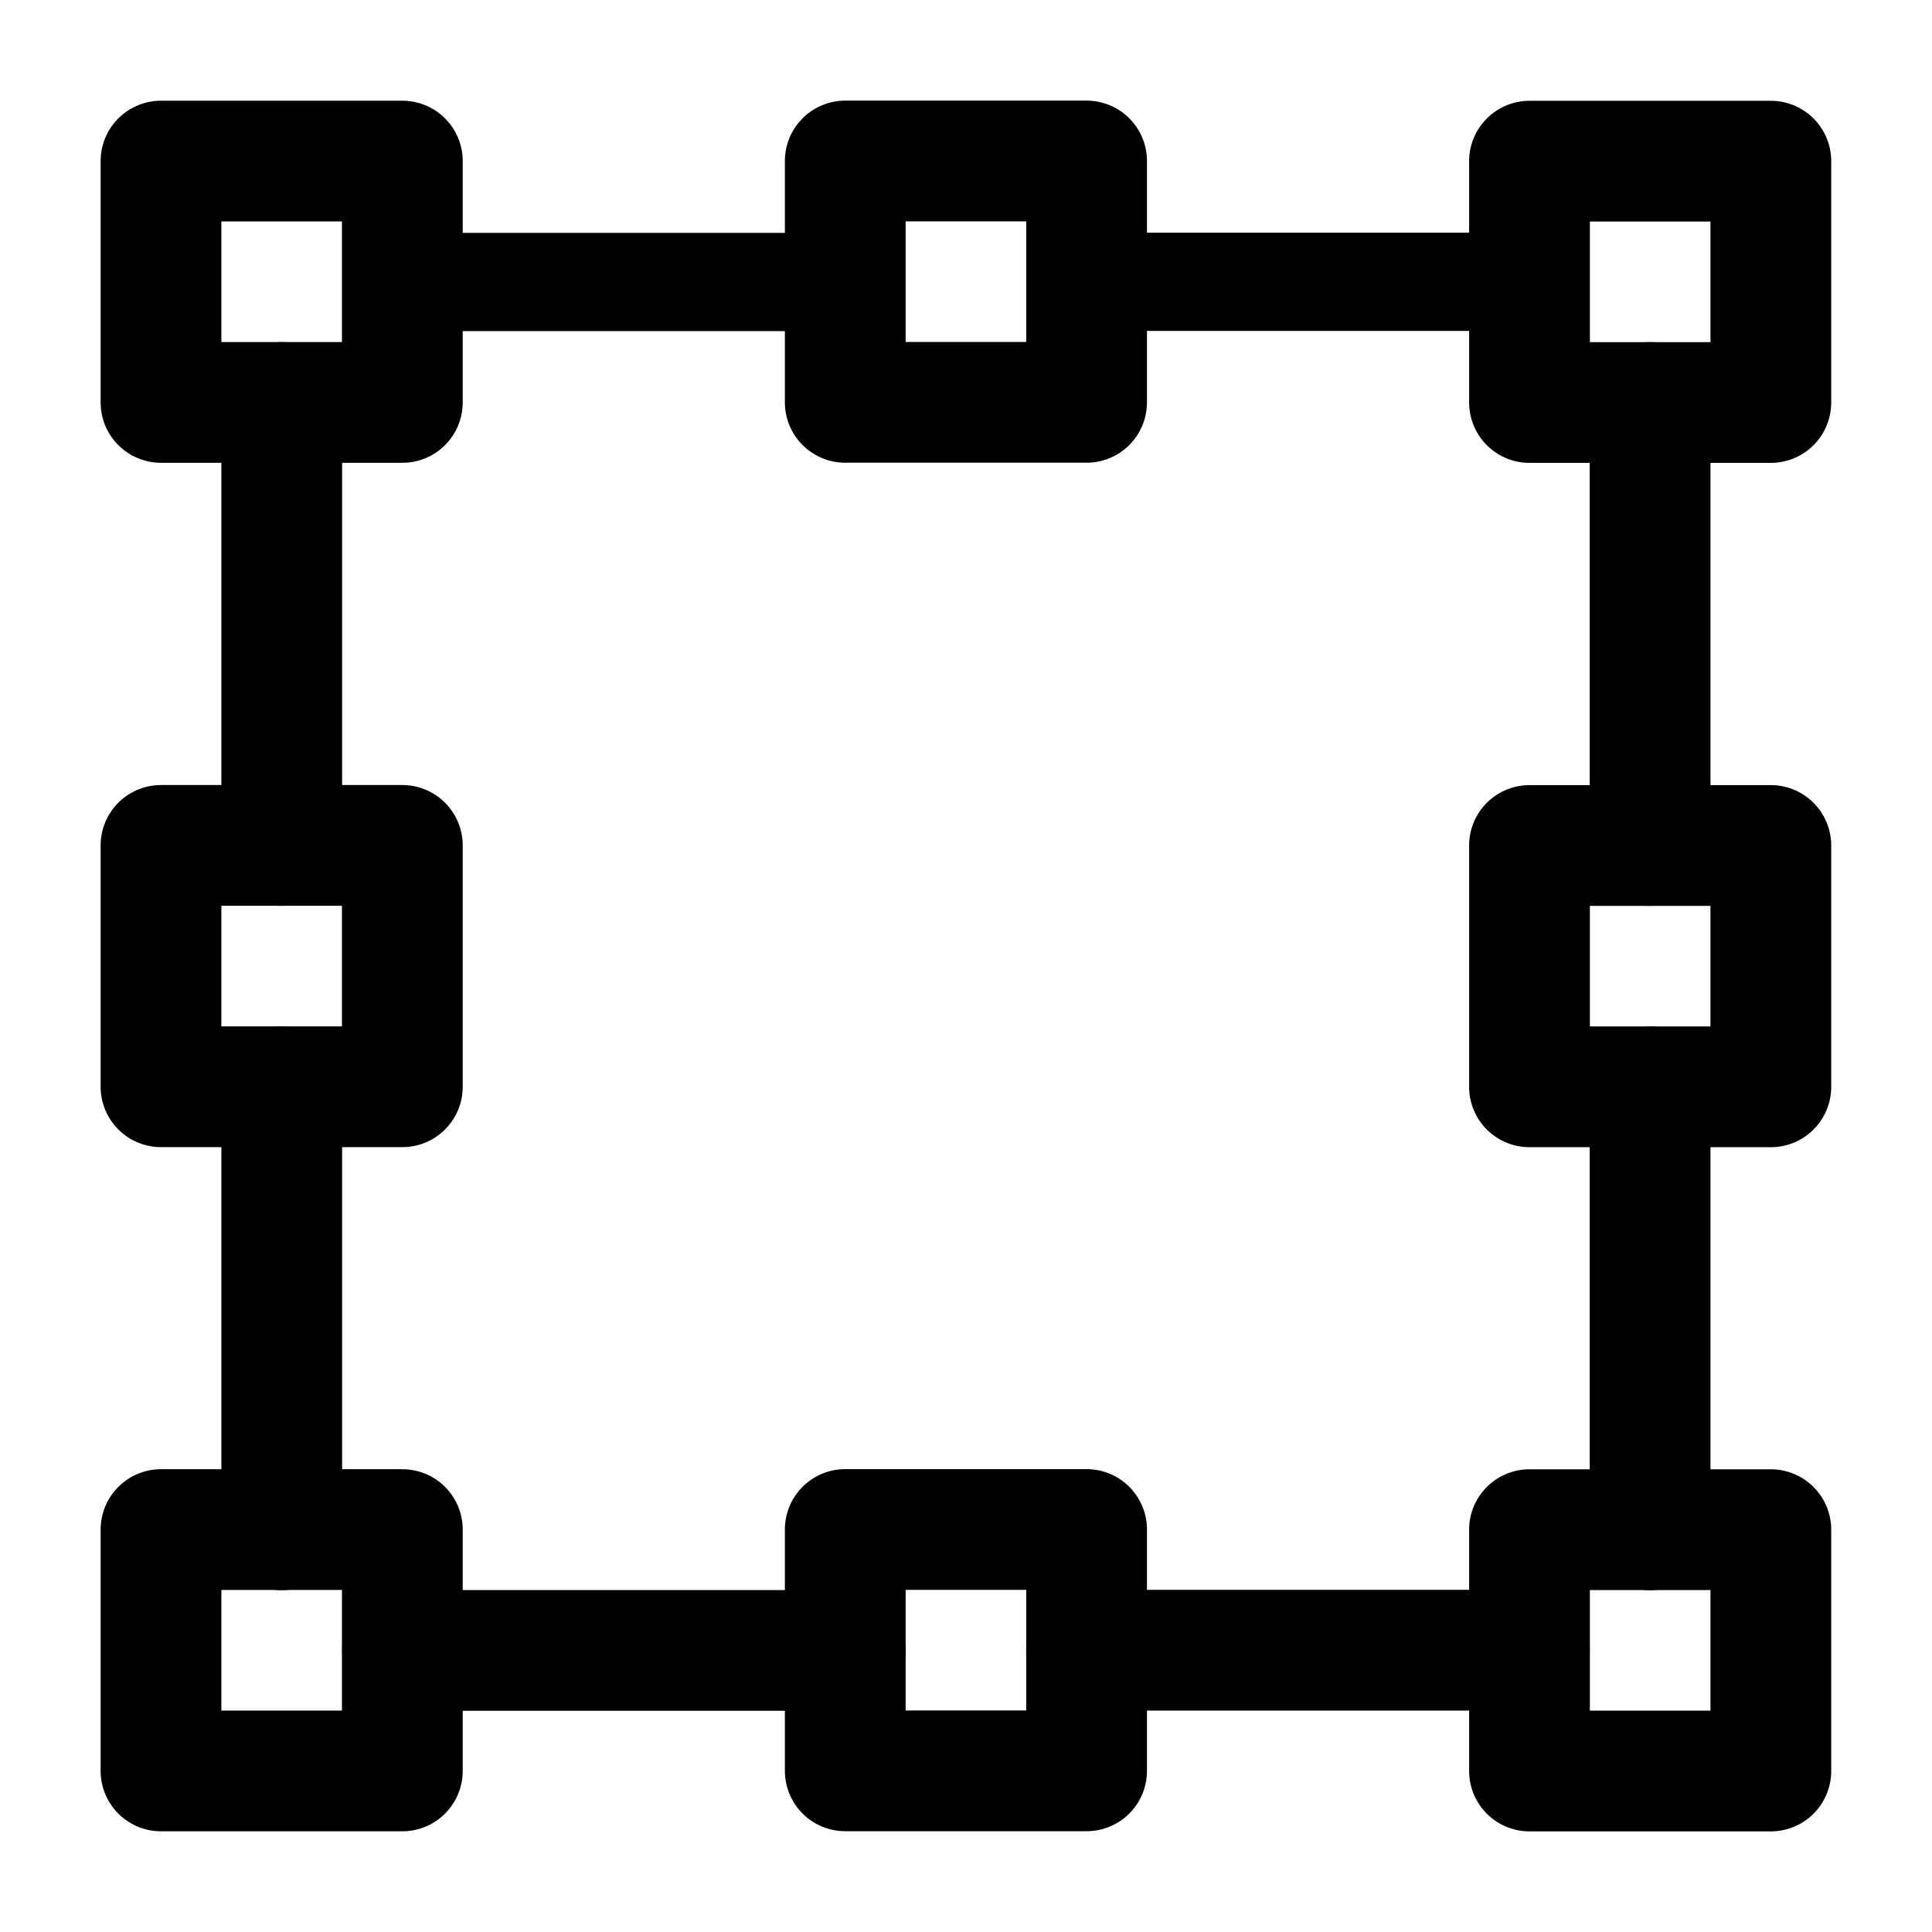 <svg width="24" height="24" viewBox="0 0 24 24" fill="none" xmlns="http://www.w3.org/2000/svg">
<path d="M4.998 2.001H2V4.999H4.998V2.001Z" stroke="currentColor" stroke-width="1.5" stroke-miterlimit="1.5" stroke-linecap="round" stroke-linejoin="round"/>
<path d="M4.998 10.502H2V13.5H4.998V10.502Z" stroke="currentColor" stroke-width="1.5" stroke-miterlimit="1.5" stroke-linecap="round" stroke-linejoin="round"/>
<path d="M20.498 5V10.503" stroke="currentColor" stroke-width="1.5" stroke-miterlimit="1.5" stroke-linecap="round" stroke-linejoin="round"/>
<path d="M3.5 5V10.503" stroke="currentColor" stroke-width="1.5" stroke-miterlimit="1.5" stroke-linecap="round" stroke-linejoin="round"/>
<path d="M20.498 13.502V19.004" stroke="currentColor" stroke-width="1.5" stroke-miterlimit="1.5" stroke-linecap="round" stroke-linejoin="round"/>
<path d="M3.5 13.502V19.004" stroke="currentColor" stroke-width="1.5" stroke-miterlimit="1.5" stroke-linecap="round" stroke-linejoin="round"/>
<path d="M5 20.502H10.501" stroke="currentColor" stroke-width="1.5" stroke-miterlimit="1.5" stroke-linecap="round" stroke-linejoin="round"/>
<path d="M5 3.503H10.501" stroke="currentColor" stroke-width="1.22" stroke-miterlimit="1.5" stroke-linecap="round" stroke-linejoin="round"/>
<path d="M13.498 20.499H18.999" stroke="currentColor" stroke-width="1.5" stroke-miterlimit="1.5" stroke-linecap="round" stroke-linejoin="round"/>
<path d="M13.498 3.501H18.999" stroke="currentColor" stroke-width="1.22" stroke-miterlimit="1.5" stroke-linecap="round" stroke-linejoin="round"/>
<path d="M4.998 19.001H2V21.999H4.998V19.001Z" stroke="currentColor" stroke-width="1.5" stroke-miterlimit="1.5" stroke-linecap="round" stroke-linejoin="round"/>
<path d="M21.998 2.002H19V5H21.998V2.002Z" stroke="currentColor" stroke-width="1.5" stroke-miterlimit="1.5" stroke-linecap="round" stroke-linejoin="round"/>
<path d="M13.498 2H10.5V4.998H13.498V2Z" stroke="currentColor" stroke-width="1.5" stroke-miterlimit="1.5" stroke-linecap="round" stroke-linejoin="round"/>
<path d="M21.998 10.503H19V13.501H21.998V10.503Z" stroke="currentColor" stroke-width="1.5" stroke-miterlimit="1.5" stroke-linecap="round" stroke-linejoin="round"/>
<path d="M21.998 19.002H19V22H21.998V19.002Z" stroke="currentColor" stroke-width="1.5" stroke-miterlimit="1.5" stroke-linecap="round" stroke-linejoin="round"/>
<path d="M13.498 19H10.5V21.998H13.498V19Z" stroke="currentColor" stroke-width="1.5" stroke-miterlimit="1.5" stroke-linecap="round" stroke-linejoin="round"/>
</svg>
